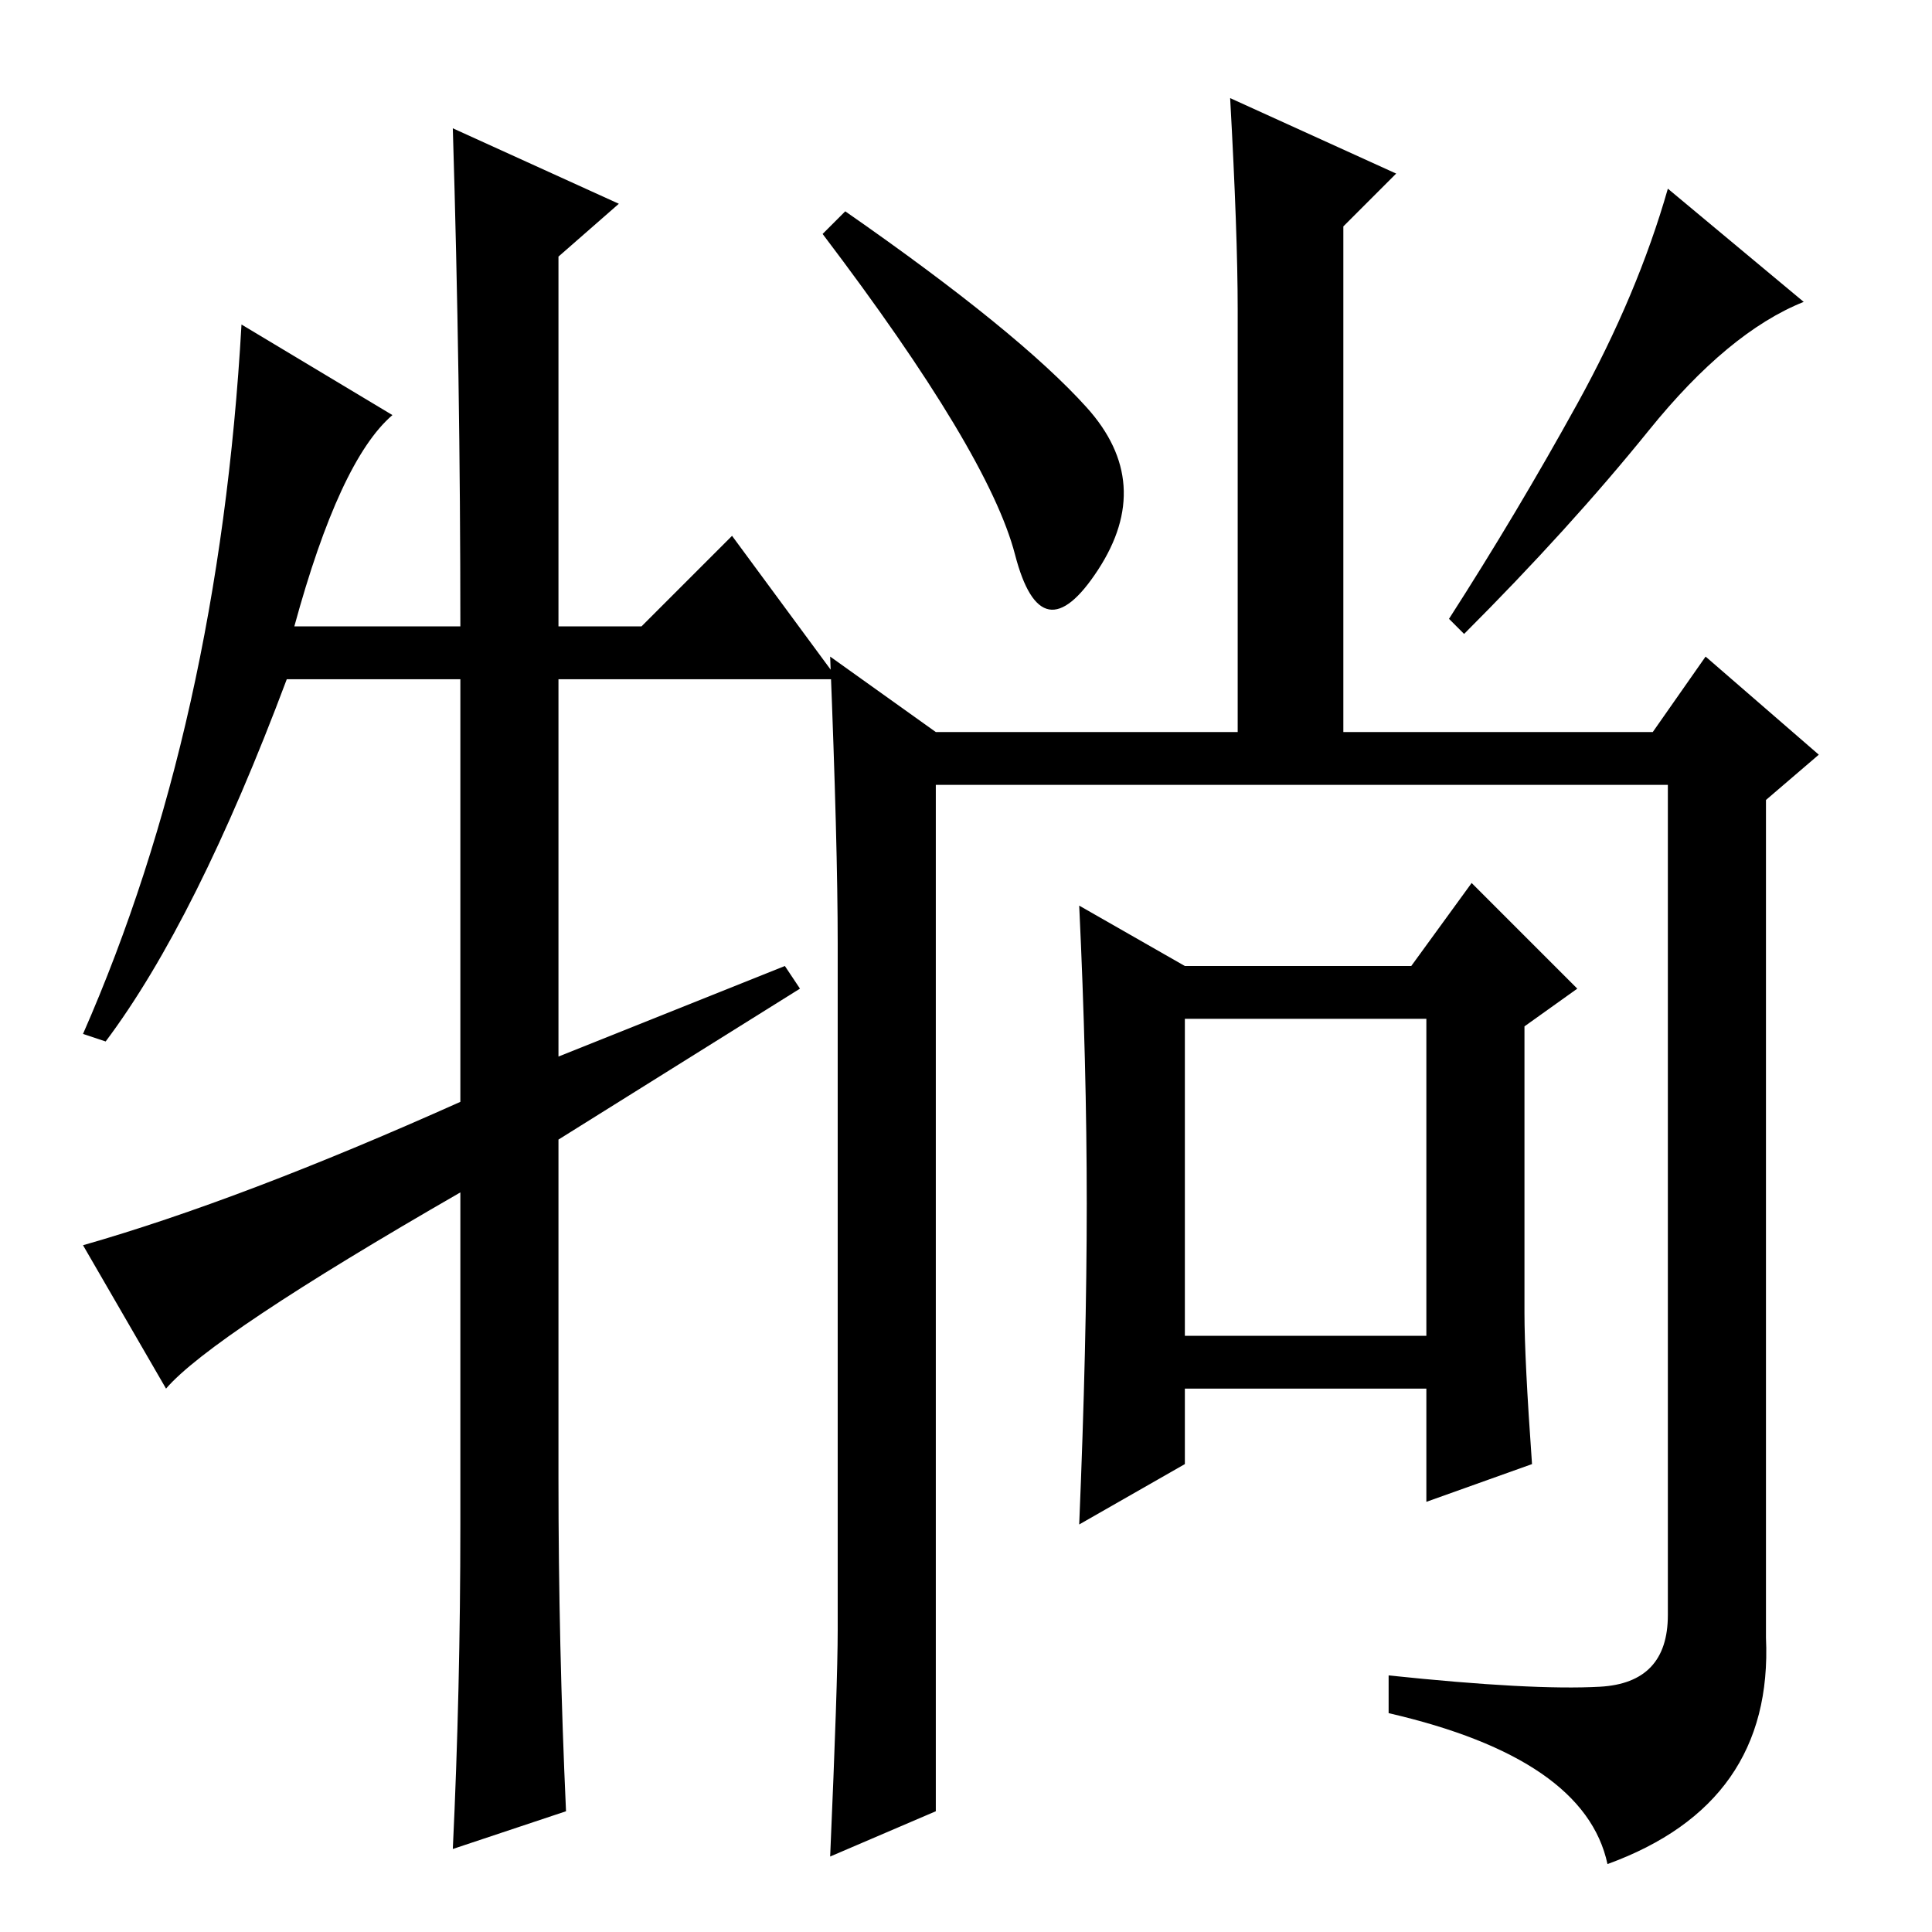 <?xml version="1.0" standalone="no"?>
<!DOCTYPE svg PUBLIC "-//W3C//DTD SVG 1.1//EN" "http://www.w3.org/Graphics/SVG/1.1/DTD/svg11.dtd" >
<svg xmlns="http://www.w3.org/2000/svg" xmlns:xlink="http://www.w3.org/1999/xlink" version="1.1" viewBox="0 -36 256 256">
  <g transform="matrix(1 0 0 -1 0 220)">
   <path fill="currentColor"
d="M144 202q9 -10 1.5 -21.5t-11 2t-25.5 42.5l3 3q23 -16 32 -26zM124 16l-14 -6q1 23 1 30v91q0 13 -1 38l14 -10h40v56q0 10 -1 28l22 -10l-7 -7v-67h41l7 10l15 -13l-7 -6v-111q1 -22 -21 -30q-3 14 -29 20v5q19 -2 28 -1.5t9 9.5v110h-97v-136zM218.5 199
q-10.5 -13 -24.5 -27l-2 2q9 14 17 28.5t12 28.5l18 -15q-10 -4 -20.5 -17zM144 96.5q0 18.5 -1 39.5l14 -8h30l8 11l14 -14l-7 -5v-38q0 -6 1 -20l-14 -5v15h-32v-10l-14 -8q1 24 1 42.5zM157 79h32v42h-32v-42zM97 185l14 -19h-37v-50l30 12l2 -3l-32 -20v-45q0 -22 1 -44
l-15 -5q1 21 1 43v44q-33 -19 -39 -26l-11 19q21 6 50 19v56h-23q-12 -32 -24 -48l-3 1q18 41 21 94l20 -12q-7 -6 -13 -28h22q0 33 -1 66l22 -10l-8 -7v-49h11z" />
  </g>

</svg>
